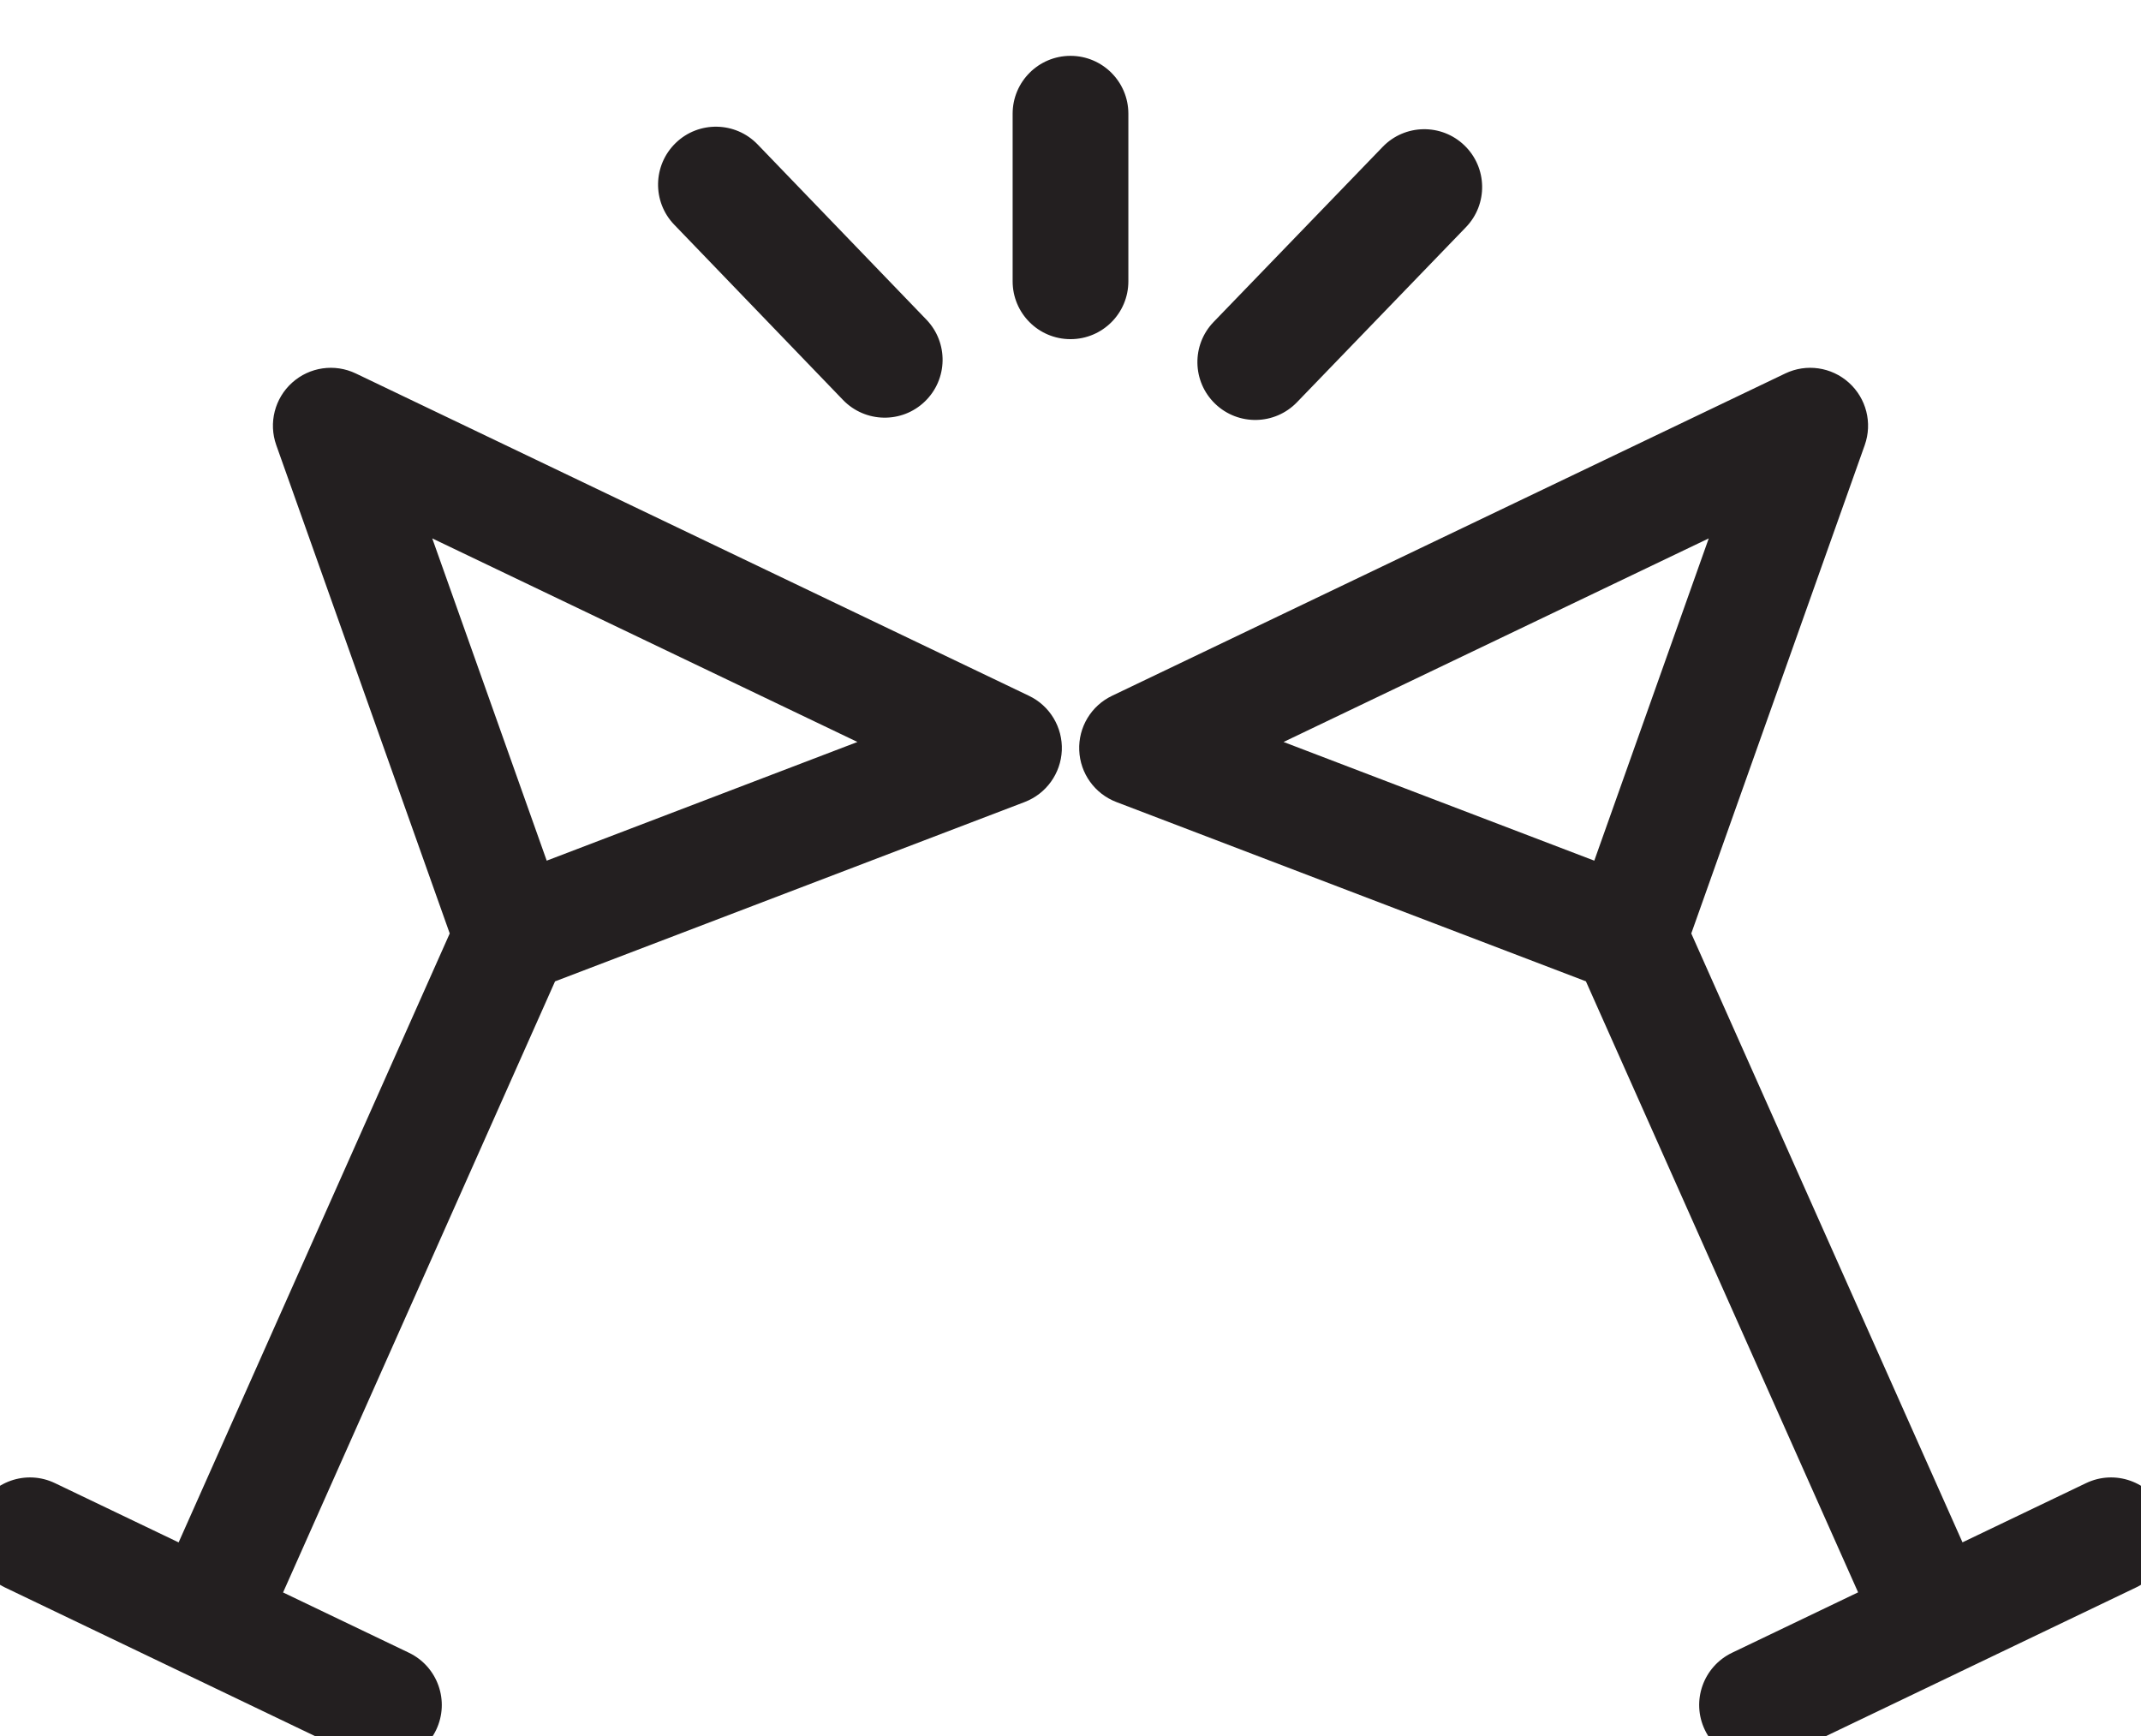 <svg width="37" height="30" viewBox="0 0 37 30" fill="none" xmlns="http://www.w3.org/2000/svg">
<g clip-path="url(#clip0_144_656)">
<path fill-rule="evenodd" clip-rule="evenodd" d="M19.5 1.965C19.5 1.413 19.052 0.965 18.5 0.965C17.948 0.965 17.5 1.413 17.5 1.965V4.861C17.5 5.414 17.948 5.861 18.5 5.861C19.052 5.861 19.5 5.414 19.5 4.861V1.965ZM5.048 6.613C5.349 6.342 5.783 6.279 6.149 6.454L17.782 12.024C18.143 12.196 18.366 12.567 18.35 12.967C18.333 13.366 18.081 13.717 17.707 13.86L9.592 16.959L4.892 27.519L7.067 28.561C7.565 28.8 7.775 29.397 7.537 29.895C7.298 30.393 6.701 30.604 6.203 30.365L0.086 27.433C-0.412 27.195 -0.623 26.597 -0.384 26.099C-0.145 25.601 0.452 25.391 0.95 25.63L3.087 26.654L7.772 16.131L4.774 7.691C4.639 7.309 4.747 6.884 5.048 6.613ZM7.47 9.304L9.448 14.873L14.818 12.822L7.47 9.304ZM31.952 6.613C32.253 6.884 32.361 7.309 32.226 7.691L29.228 16.131L33.915 26.653L36.05 25.63C36.548 25.391 37.145 25.601 37.384 26.099C37.623 26.597 37.412 27.195 36.914 27.433L33.853 28.9L33.852 28.901L30.797 30.365C30.299 30.604 29.702 30.393 29.463 29.895C29.224 29.397 29.435 28.8 29.933 28.561L32.111 27.517L27.407 16.958L19.293 13.86C18.919 13.717 18.667 13.366 18.651 12.967C18.634 12.567 18.857 12.196 19.218 12.024L30.852 6.454C31.217 6.279 31.651 6.342 31.952 6.613ZM22.182 12.822L27.552 14.873L29.53 9.304L22.182 12.822ZM25.308 2.513C25.706 2.897 25.717 3.53 25.333 3.927L22.413 6.952C22.029 7.349 21.396 7.36 20.999 6.977C20.601 6.593 20.59 5.96 20.974 5.563L23.895 2.538C24.278 2.141 24.911 2.13 25.308 2.513ZM13.093 2.496C12.71 2.098 12.076 2.086 11.679 2.469C11.281 2.853 11.269 3.486 11.652 3.883L14.569 6.912C14.953 7.309 15.586 7.321 15.983 6.938C16.381 6.555 16.393 5.922 16.01 5.524L13.093 2.496Z" fill="#231F20"/>
</g>
<defs>
<clipPath id="clip0_144_656">
<rect width="37" height="30" fill="white"/>
</clipPath>
</defs>
</svg>
